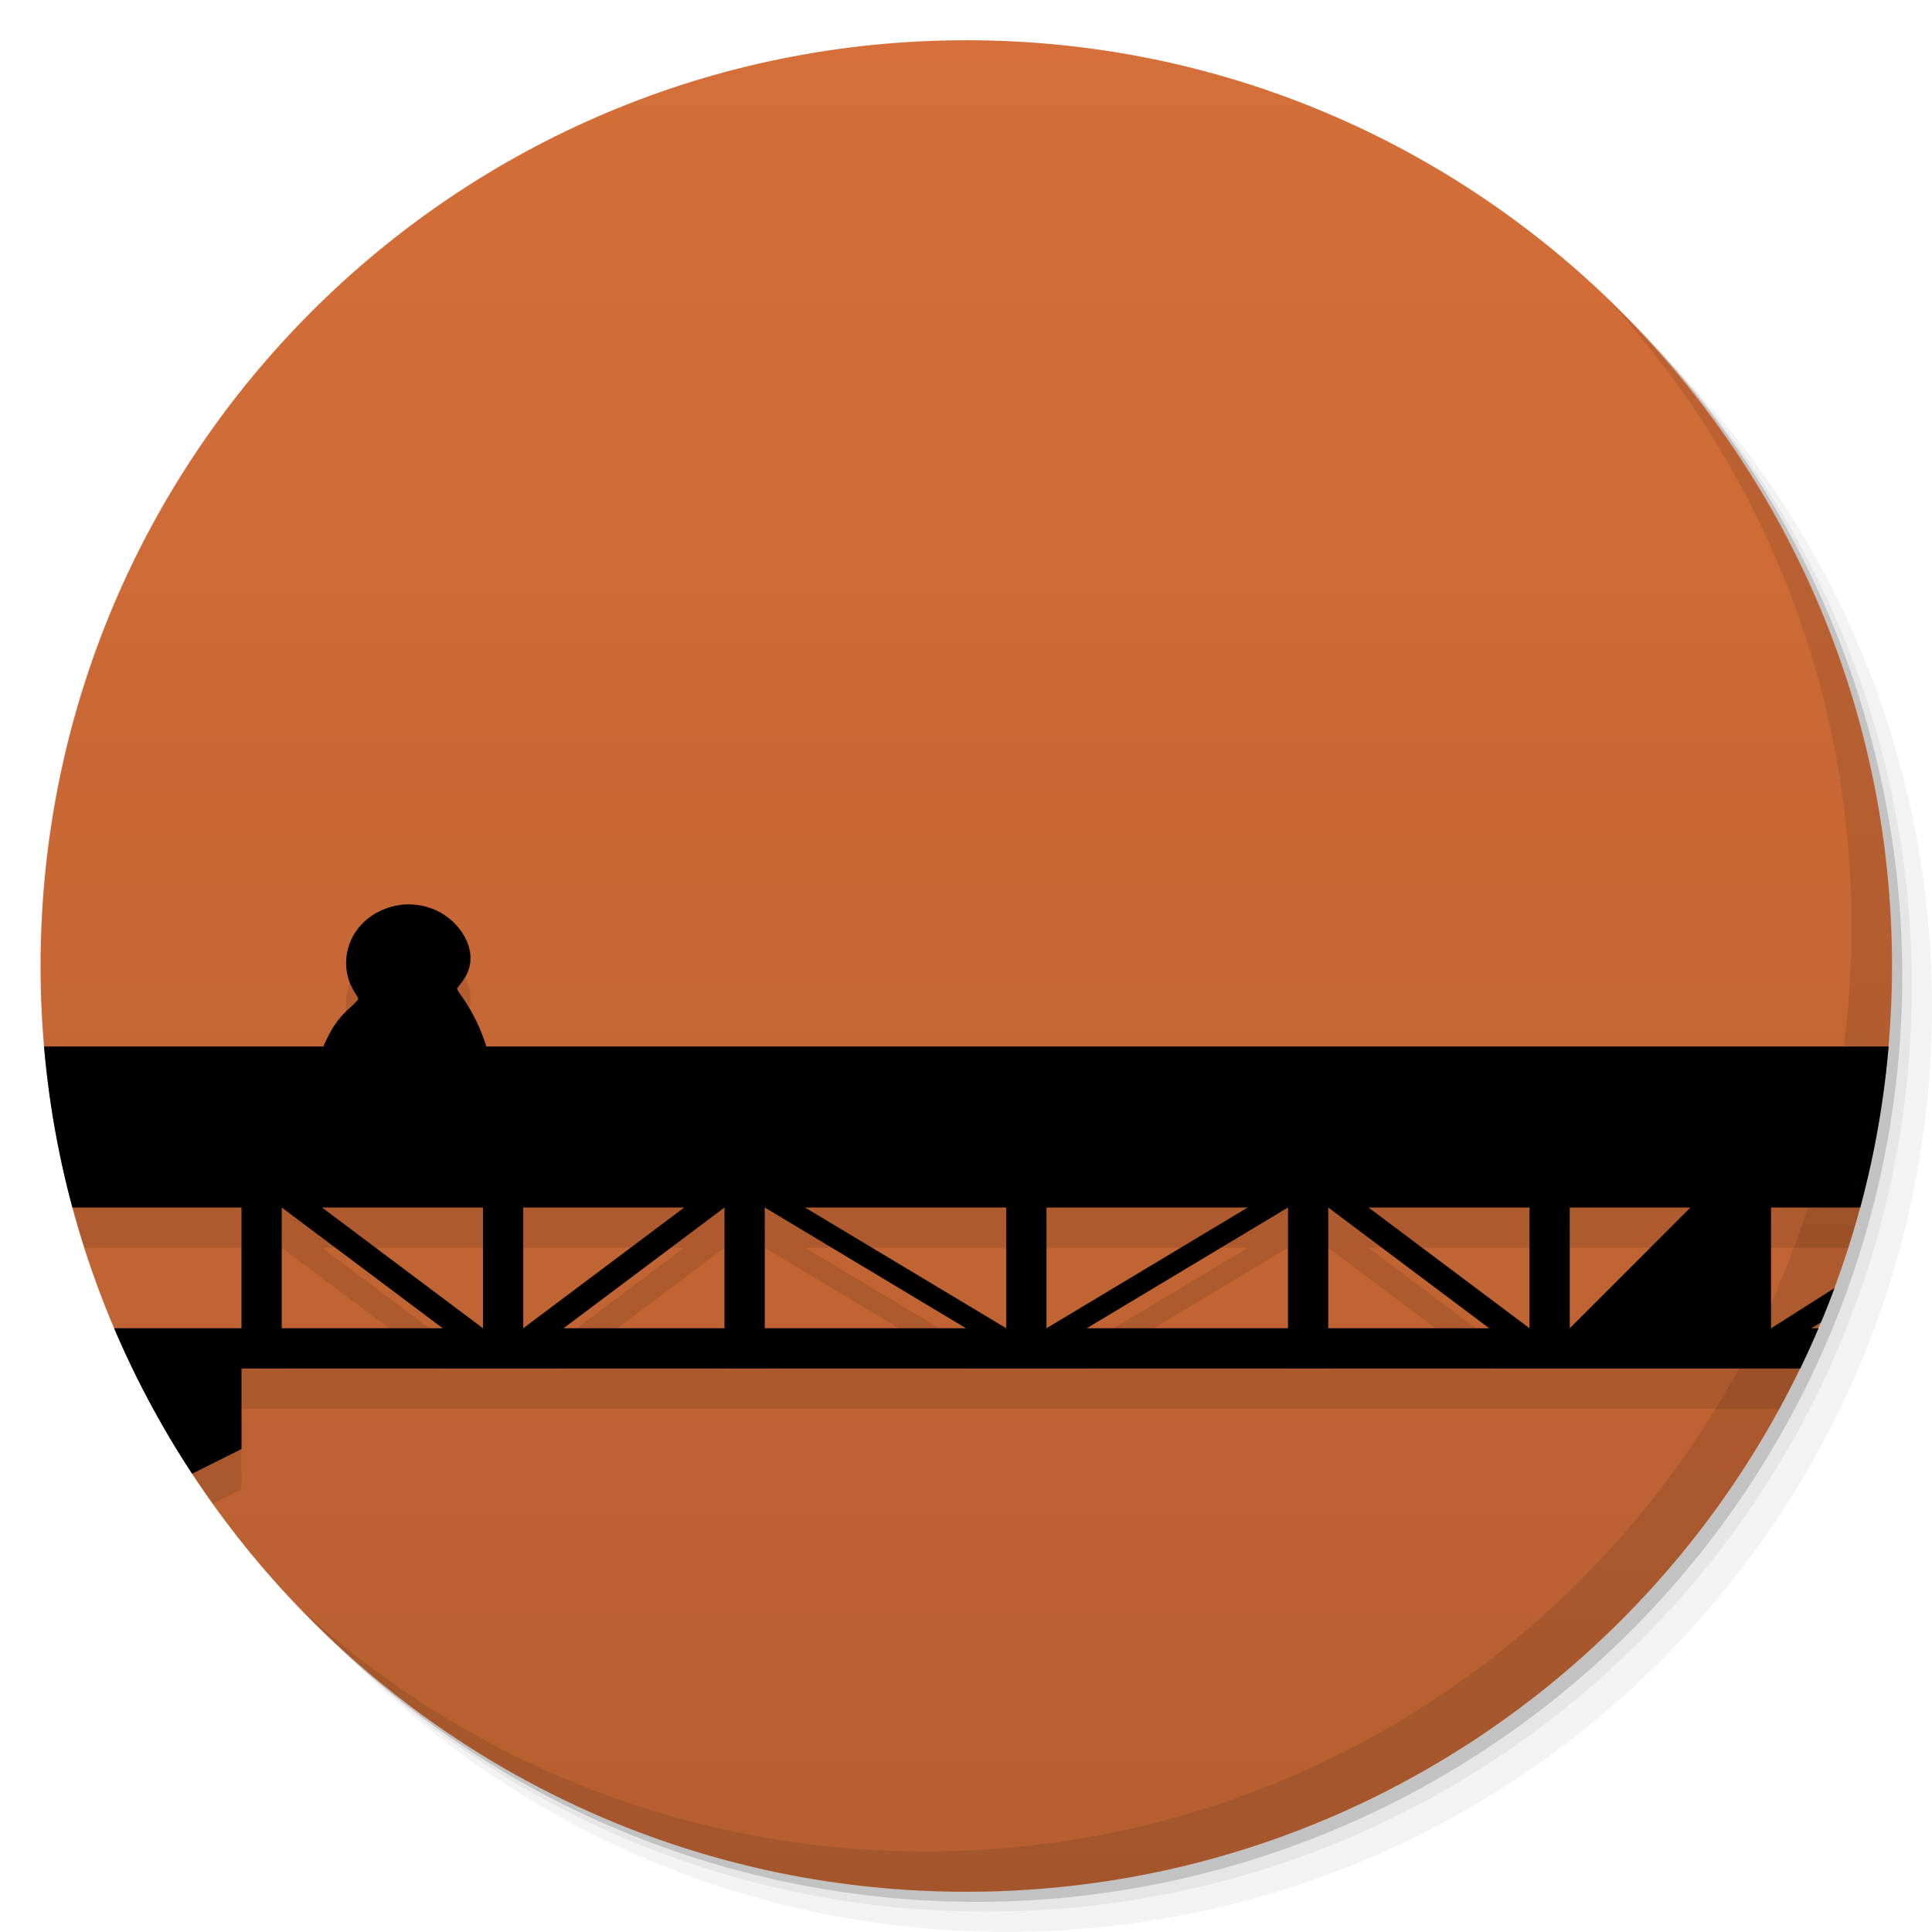 <svg viewBox="0 0 48 48" xmlns:xlink="http://www.w3.org/1999/xlink"><defs><linearGradient id="1" gradientUnits="userSpaceOnUse" y1="15" x2="0" y2="11" gradientTransform="matrix(15.333,0,0,11.5,415,-125.5)"><stop/><stop offset="1" stop-opacity="0"/></linearGradient><clipPath id="clipPath-921721396"><g transform="translate(0,-1004.362)"><path d="m -24 13 c 0 1.105 -0.672 2 -1.5 2 -0.828 0 -1.5 -0.895 -1.5 -2 0 -1.105 0.672 -2 1.5 -2 0.828 0 1.5 0.895 1.5 2 z" transform="matrix(15.333,0,0,11.5,415,878.862)" fill="#1890d0"/></g></clipPath><clipPath id="clipPath-933725749"><g transform="translate(0,-1004.362)"><path d="m -24 13 c 0 1.105 -0.672 2 -1.5 2 -0.828 0 -1.5 -0.895 -1.5 -2 0 -1.105 0.672 -2 1.5 -2 0.828 0 1.5 0.895 1.5 2 z" transform="matrix(15.333,0,0,11.5,415,878.862)" fill="#1890d0"/></g></clipPath></defs><g><g transform="translate(0,-1004.362)"><path d="m 25 1006.36 c -12.703 0 -23 10.298 -23 23 0 6.367 2.601 12.12 6.781 16.281 4.085 3.712 9.514 5.969 15.469 5.969 12.703 0 23 -10.297 23 -23 0 -5.954 -2.256 -11.384 -5.969 -15.469 -4.165 -4.181 -9.914 -6.781 -16.281 -6.781 z m 16.281 6.781 c 3.854 4.113 6.219 9.637 6.219 15.719 0 12.703 -10.297 23 -23 23 -6.081 0 -11.606 -2.364 -15.719 -6.219 4.16 4.144 9.883 6.719 16.219 6.719 12.703 0 23 -10.297 23 -23 0 -6.335 -2.575 -12.06 -6.719 -16.219 z" opacity="0.05"/><path d="m 41.28 1013.14 c 3.712 4.085 5.969 9.514 5.969 15.469 0 12.703 -10.297 23 -23 23 -5.954 0 -11.384 -2.256 -15.469 -5.969 4.113 3.854 9.637 6.219 15.719 6.219 12.703 0 23 -10.297 23 -23 0 -6.081 -2.364 -11.606 -6.219 -15.719 z" opacity="0.1"/><path transform="matrix(15.333,0,0,11.5,415.25,879.112)" d="m -24 13 a 1.5 2 0 1 1 -3 0 1.5 2 0 1 1 3 0 z" opacity="0.2"/></g></g><g><g transform="translate(0,-1004.362)"><path d="m -24 13 c 0 1.105 -0.672 2 -1.5 2 -0.828 0 -1.5 -0.895 -1.5 -2 0 -1.105 0.672 -2 1.5 -2 0.828 0 1.5 0.895 1.5 2 z" transform="matrix(15.333,0,0,11.5,415,878.862)" fill="#d66f39"/></g></g><g><path d="m 47 24 c 0 12.703 -10.297 23 -23 23 -12.703 0 -23 -10.297 -23 -23 0 -12.703 10.297 -23 23 -23 12.703 0 23 10.297 23 23 z" opacity="0.15" fill="url(#1)"/></g><g><g clip-path="url(#clipPath-921721396)"><g transform="translate(0,1)"><g opacity="0.1"><!-- color: #d66f39 --><g><use xlink:href="#SVGCleanerId_0"/><use xlink:href="#SVGCleanerId_1"/></g></g></g></g></g><g><g clip-path="url(#clipPath-933725749)"><!-- color: #d66f39 --><g><path d="m 0 26 c 0.129 1.383 0 6.711 0 8 l 1 -1 l 0 -3 l 5 0 l 0 3 l -6 0 c 0 0.348 0 6 0 6 l 6 -3 l 0 -2 l 38 0 c 0.352 0 3.801 0 4 0 c 0.023 0 0 -0.801 0 -1 l -3 0 l 3 -1.801 c 0 -0.199 0 -0.465 0 -0.637 c -0.211 -0.004 -4 2.453 -4 2.438 l 0 -3 l 4 0 c 0 -1 0 -2.648 0 -4 m -41 4 l 4 3 l -4 0 m 1 -3 l 4 0 l 0 3 m 1 -3 l 4 0 l -4 3 m 5 -3 l 0 3 l -4 0 m 5 -3 l 5 3 l -5 0 m 1 -3 l 5 0 l 0 3 m 1 -3 l 5 0 l -5 3 m 6 -3 l 0 3 l -5 0 m 6 -3 l 4 3 l -4 0 m 1 -3 l 4 0 l 0 3 m 1 -3 l 3 0 l -3 3 m 0 -3" fill="#000" stroke="none" fill-rule="nonzero" fill-opacity="1" id="SVGCleanerId_0"/><path d="m 3.33 7.7 c -0.063 0.01 -0.122 0.026 -0.182 0.049 c -0.158 0.06 -0.302 0.16 -0.47 0.186 c -0.084 0.013 -0.172 0.004 -0.247 -0.035 c -0.037 -0.02 -0.069 -0.049 -0.095 -0.082 c -0.025 -0.034 -0.04 -0.075 -0.043 -0.118 c -0.003 -0.043 0.007 -0.086 0.022 -0.126 c 0.014 -0.04 0.035 -0.078 0.053 -0.117 c 0.039 -0.082 0.071 -0.17 0.132 -0.238 c 0.031 -0.035 0.069 -0.063 0.1 -0.098 c 0.017 -0.017 0.03 -0.036 0.041 -0.057 c 0.01 -0.021 0.014 -0.045 0.013 -0.068 c -0.002 -0.028 -0.013 -0.053 -0.026 -0.077 c -0.013 -0.024 -0.03 -0.047 -0.041 -0.072 c -0.017 -0.04 -0.022 -0.083 -0.017 -0.126 c 0.006 -0.042 0.022 -0.083 0.047 -0.117 c 0.05 -0.068 0.131 -0.11 0.216 -0.12 c 0.064 -0.006 0.13 0.007 0.185 0.037 c 0.056 0.031 0.103 0.08 0.128 0.139 c 0.009 0.022 0.015 0.047 0.012 0.072 c -0.002 0.015 -0.008 0.032 -0.015 0.045 c -0.008 0.014 -0.019 0.029 -0.029 0.041 c -0.02 0.026 -0.042 0.053 -0.049 0.086 c -0.007 0.032 0.001 0.064 0.014 0.094 c 0.013 0.029 0.033 0.055 0.052 0.082 c 0.125 0.182 0.193 0.401 0.194 0.622" transform="matrix(3.543,0,0,3.543,0,0)" stroke-opacity="1" fill="#000" fill-rule="nonzero" stroke="#000" stroke-linejoin="miter" fill-opacity="1" stroke-linecap="butt" stroke-width="0.282" stroke-miterlimit="4" id="SVGCleanerId_1"/></g></g></g><g><path d="m 40.03 7.531 c 3.712 4.084 5.969 9.514 5.969 15.469 0 12.703 -10.297 23 -23 23 c -5.954 0 -11.384 -2.256 -15.469 -5.969 4.178 4.291 10.01 6.969 16.469 6.969 c 12.703 0 23 -10.298 23 -23 0 -6.462 -2.677 -12.291 -6.969 -16.469 z" opacity="0.1"/></g></svg>